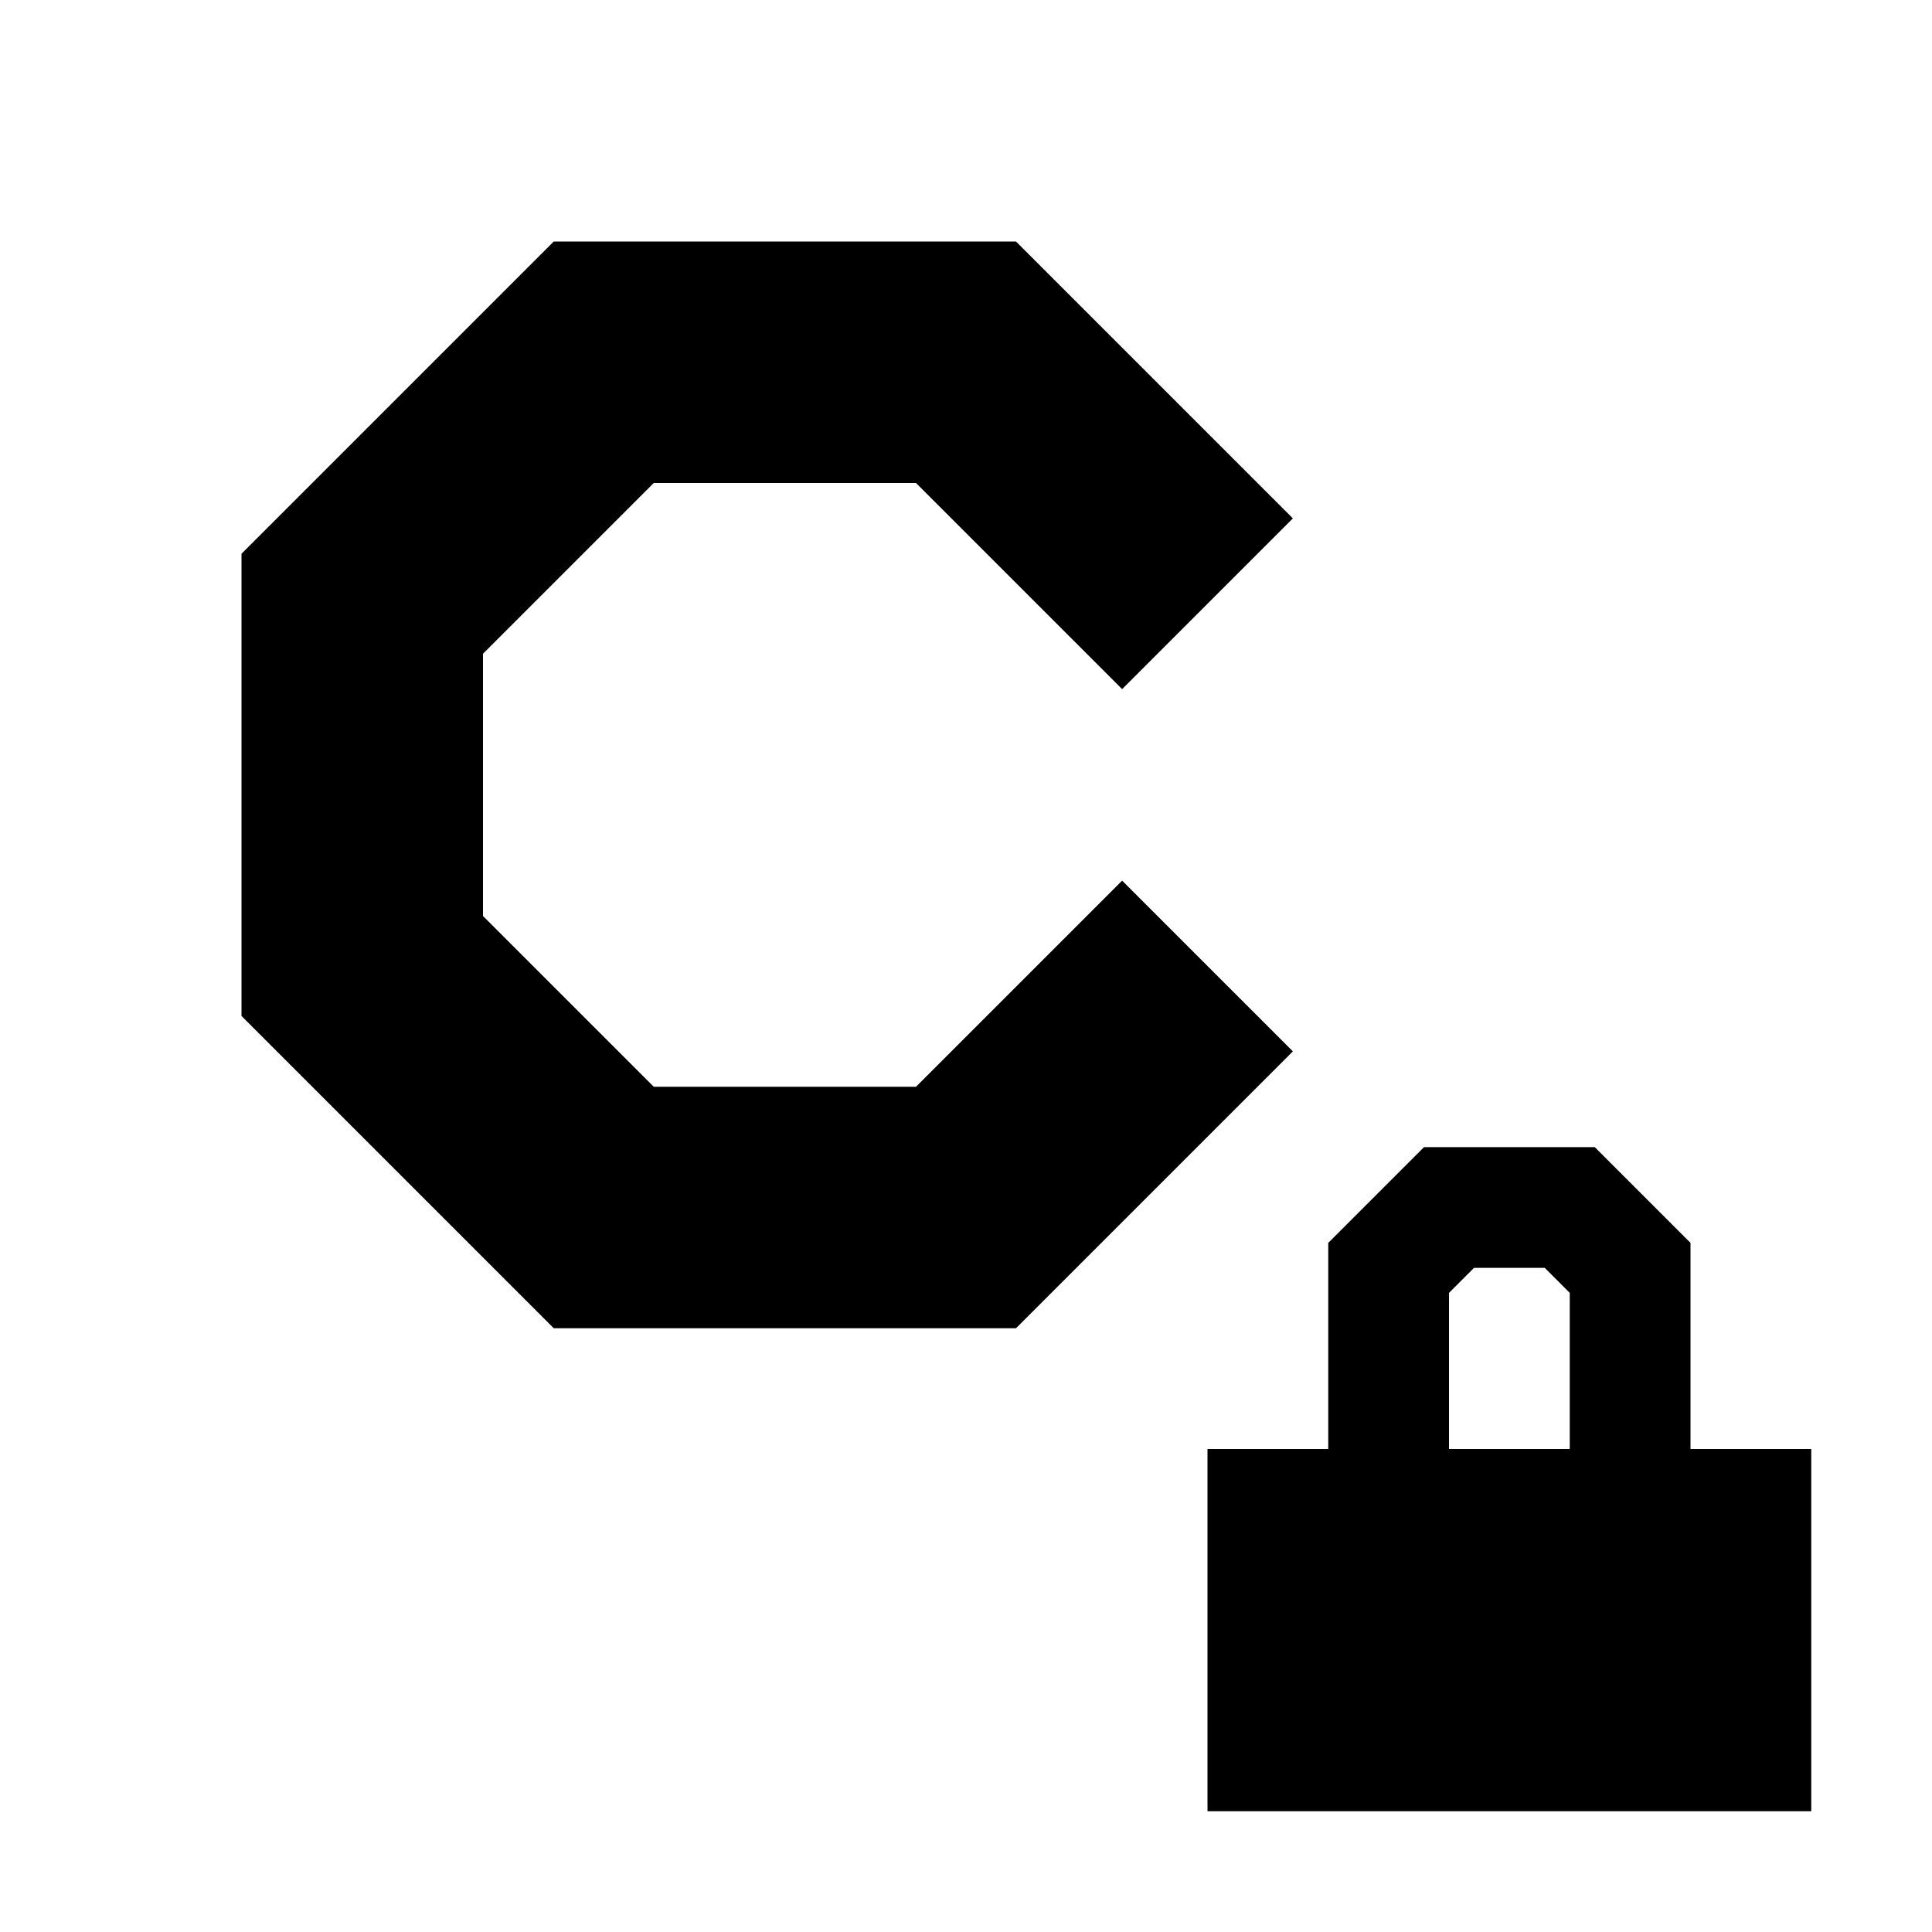 <?xml version="1.0" encoding="UTF-8" standalone="no"?><!DOCTYPE svg PUBLIC "-//W3C//DTD SVG 1.1//EN" "http://www.w3.org/Graphics/SVG/1.1/DTD/svg11.dtd"><svg width="100%" height="100%" viewBox="0 0 16 16" version="1.1" xmlns="http://www.w3.org/2000/svg" xmlns:xlink="http://www.w3.org/1999/xlink" xml:space="preserve" xmlns:serif="http://www.serif.com/" style="fill-rule:evenodd;clip-rule:evenodd;stroke-linejoin:round;stroke-miterlimit:2;"><rect id="PrivateConstant" x="0" y="-0" width="16" height="16" style="fill:none;"/><path d="M10.707,4.293l-1.414,1.414c-0,0 -1.707,-1.707 -1.707,-1.707l-2.172,0c0,0 -1.414,1.414 -1.414,1.414l0,2.172c0,-0 1.414,1.414 1.414,1.414l2.172,0l1.707,-1.707l1.414,1.414l-2.293,2.293l-3.828,-0l-2.586,-2.586l-0,-3.828l2.586,-2.586l3.828,-0l2.293,2.293Z"/><path d="M14,12l1,-0l-0,3l-5,-0l-0,-3l1,-0l-0,-1.707l0.793,-0.793l1.414,-0l0.793,0.793l-0,1.707Zm-2,-0l1,-0l0,-1.293l-0.207,-0.207l-0.586,-0c0,-0 -0.207,0.207 -0.207,0.207l-0,1.293Z"/></svg>